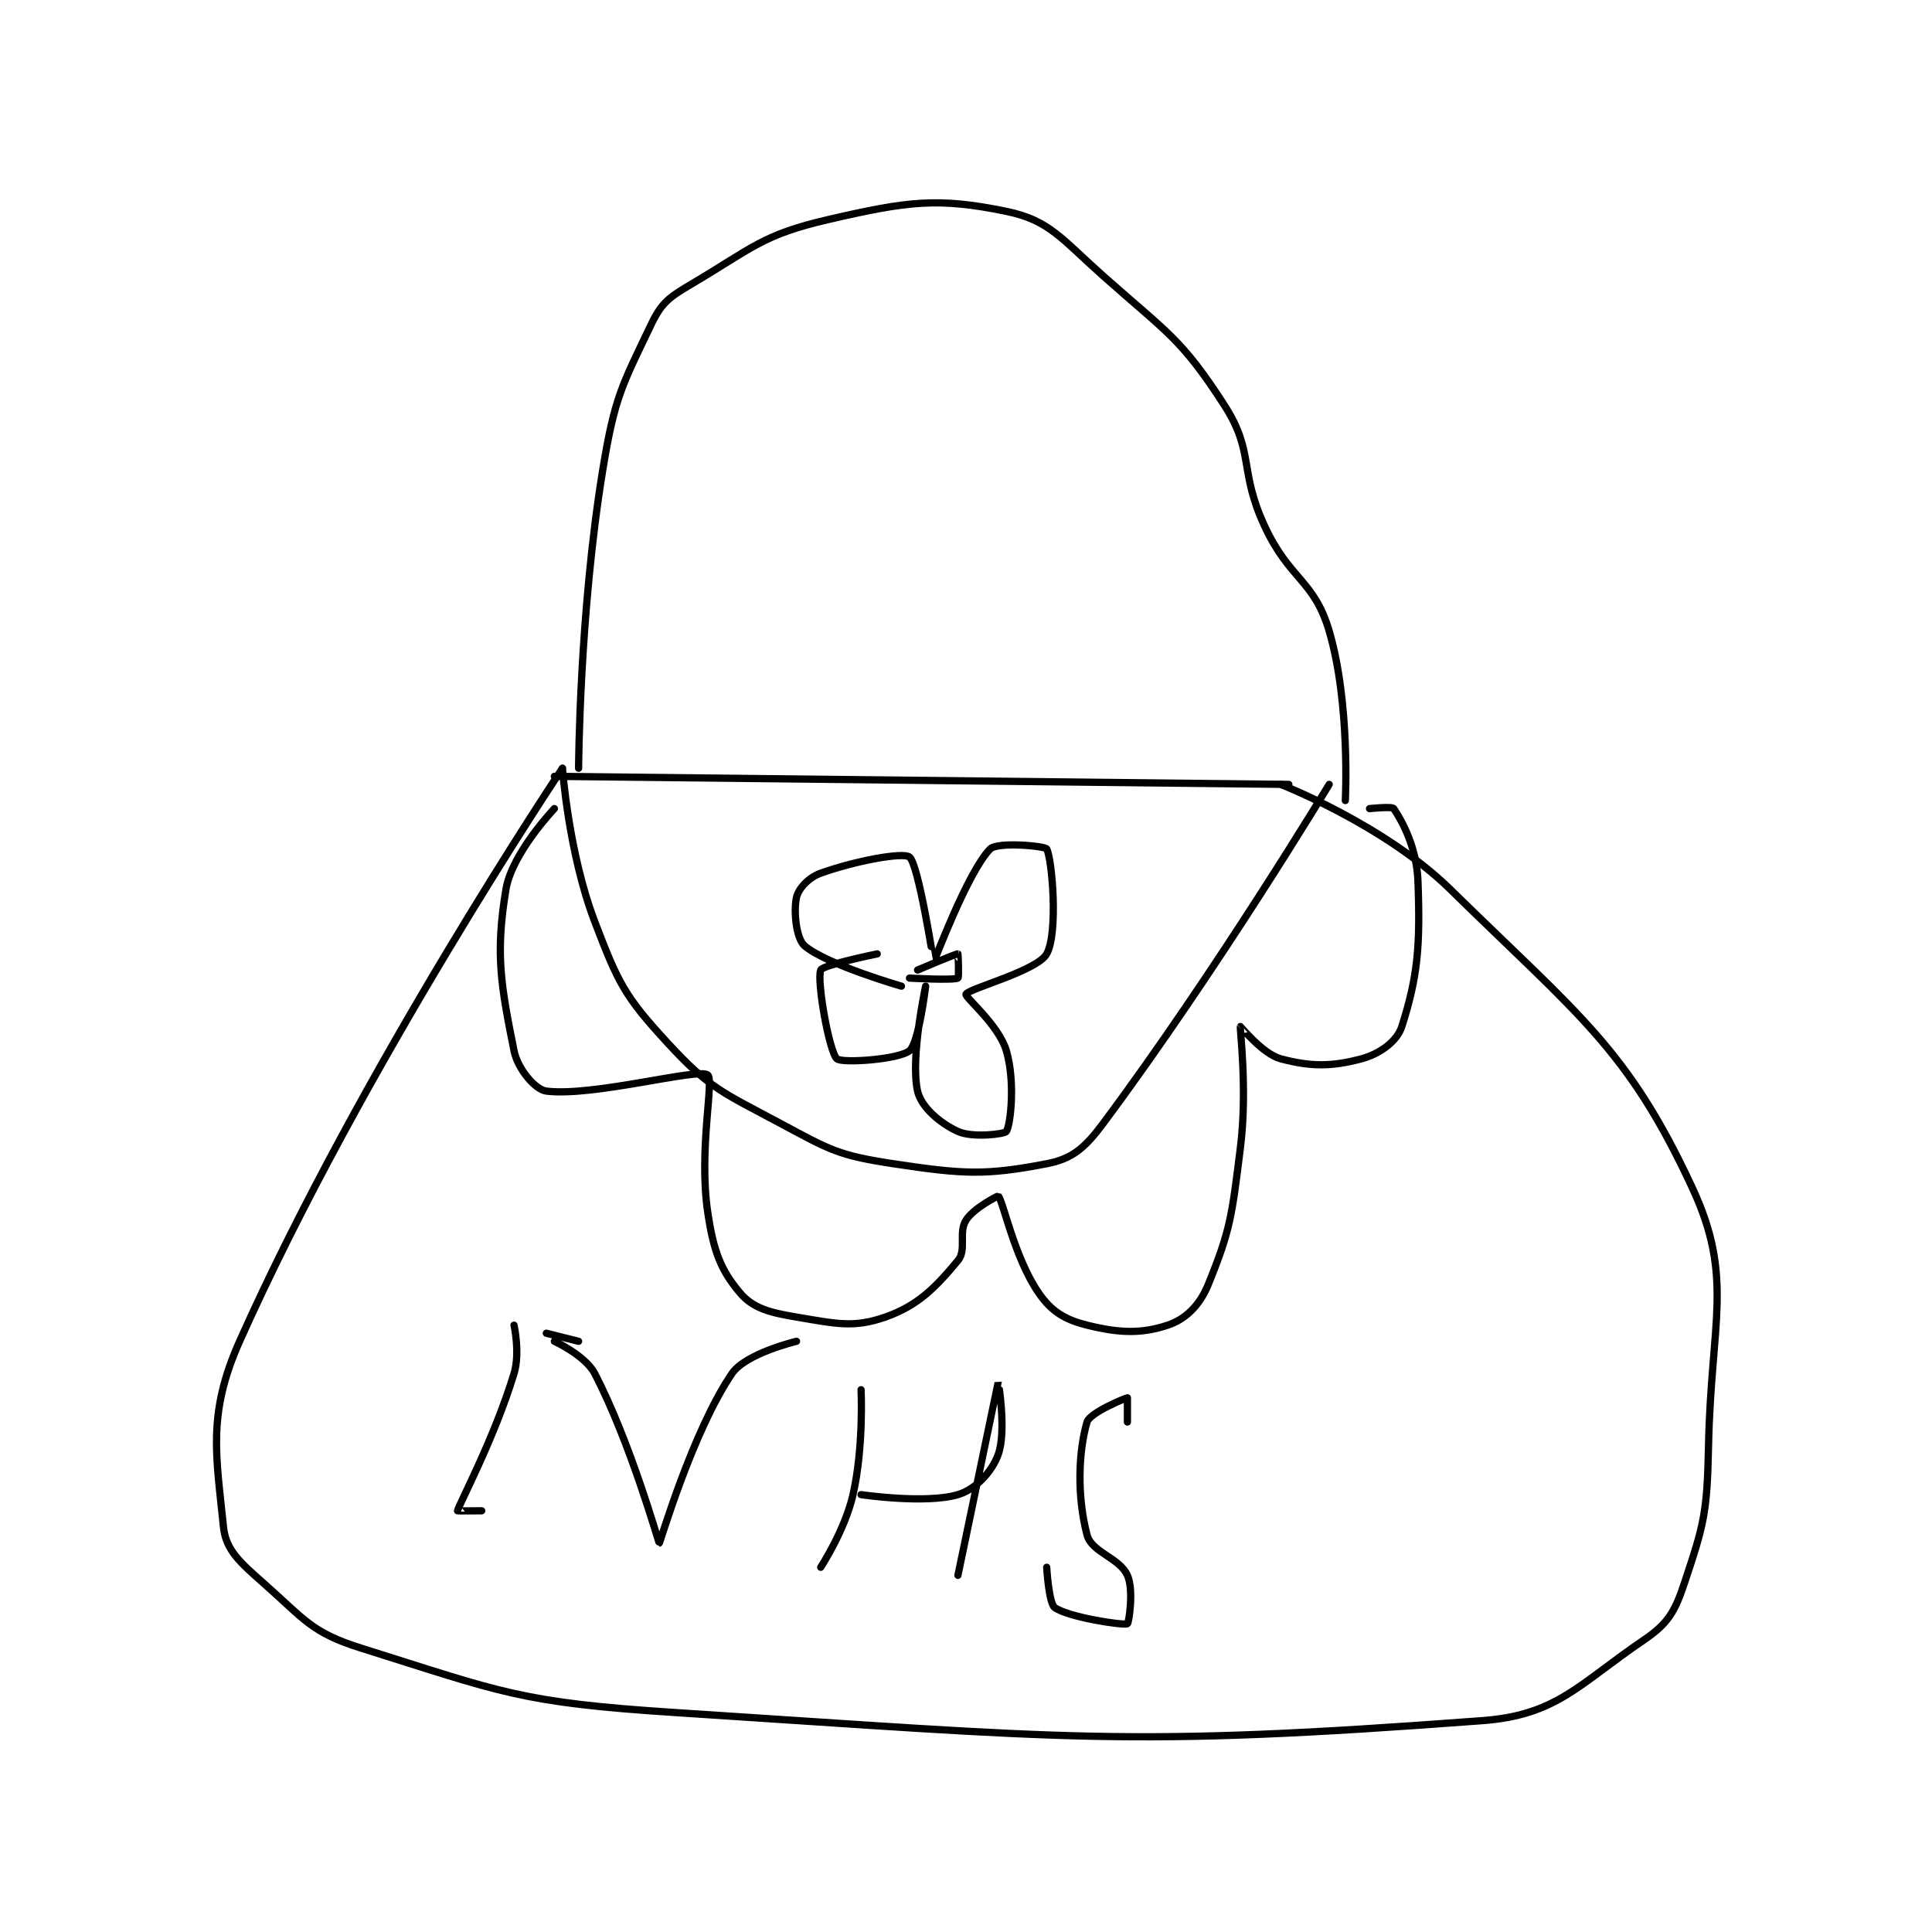<?xml version="1.0" encoding="utf-8"?>
<!DOCTYPE svg PUBLIC "-//W3C//DTD SVG 1.1//EN" "http://www.w3.org/Graphics/SVG/1.1/DTD/svg11.dtd">
<svg viewBox="0 0 800 800" preserveAspectRatio="xMinYMin meet" xmlns="http://www.w3.org/2000/svg" version="1.1">
<g fill="none" stroke="black" stroke-linecap="round" stroke-linejoin="round" stroke-width="0.898">
<g transform="translate(92.533,87.52) scale(3.342) translate(-153.5,-75.167)">
<path id="0" d="M194.5 145.167 L285.5 146.167 "/>
<path id="1" d="M195.5 144.167 C195.5 144.167 170.602 181.367 155.5 215.167 C151.44 224.254 152.626 229.423 153.5 238.167 C153.788 241.043 155.559 242.572 158.5 245.167 C163.515 249.592 164.371 251.244 170.5 253.167 C188.033 258.667 190.185 259.916 209.5 261.167 C258.409 264.334 265.136 265.494 309.5 262.167 C318.712 261.476 321.371 257.695 329.5 252.167 C332.461 250.154 333.324 248.695 334.5 245.167 C336.943 237.838 337.331 236.457 337.5 228.167 C337.817 212.637 340.672 207.32 335.5 196.167 C327.502 178.922 321.469 174.823 305.5 159.167 C297.369 151.195 284.5 146.167 284.5 146.167 "/>
<path id="2" d="M197.5 144.167 C197.5 144.167 197.598 124.9 200.5 107.167 C201.969 98.188 202.856 96.786 206.5 89.167 C207.791 86.468 208.724 85.807 211.5 84.167 C219.083 79.686 220.227 78.076 228.5 76.167 C238.259 73.915 241.976 73.412 250.5 75.167 C255.838 76.266 257.301 78.546 262.5 83.167 C270.449 90.233 272.175 90.913 277.5 99.167 C281.28 105.025 279.279 107.228 282.5 114.167 C285.609 120.862 288.63 120.807 290.5 127.167 C293.13 136.109 292.5 148.167 292.5 148.167 "/>
<path id="3" d="M195.5 144.167 C195.5 144.167 196.261 154.696 199.5 163.167 C202.409 170.775 203.171 172.375 208.5 178.167 C213.737 183.859 215.264 184.29 222.5 188.167 C228.735 191.507 229.701 192.137 236.5 193.167 C245.254 194.493 247.966 194.616 255.5 193.167 C258.657 192.56 260.21 191.241 262.5 188.167 C276.591 169.244 290.5 146.167 290.5 146.167 "/>
<path id="4" d="M194.5 149.167 C194.5 149.167 189.247 154.683 188.5 159.167 C187.153 167.251 187.907 171.203 189.5 179.167 C189.957 181.453 192.143 183.997 193.5 184.167 C199.294 184.891 212.3 181.267 213.5 182.167 C214.327 182.787 212.354 191.434 213.5 199.167 C214.214 203.985 215.096 206.325 217.5 209.167 C219.103 211.061 221.14 211.607 224.5 212.167 C229.427 212.988 231.578 213.539 235.5 212.167 C239.582 210.738 241.749 208.468 244.5 205.167 C245.607 203.839 244.537 201.707 245.5 200.167 C246.441 198.661 249.464 197.131 249.5 197.167 C250.104 197.77 251.476 204.769 254.5 209.167 C256.091 211.481 257.736 212.476 260.5 213.167 C264.449 214.154 267.221 214.26 270.5 213.167 C272.686 212.438 274.443 210.749 275.5 208.167 C278.295 201.335 278.452 199.555 279.5 191.167 C280.399 183.977 279.401 176.386 279.5 176.167 C279.512 176.142 282.255 179.568 284.5 180.167 C288.201 181.154 290.799 181.154 294.5 180.167 C296.745 179.568 298.912 178.016 299.5 176.167 C301.462 170.002 301.802 166.312 301.5 158.167 C301.347 154.026 299.599 150.816 298.5 149.167 C298.3 148.867 295.5 149.167 295.5 149.167 "/>
<path id="5" d="M239.5 169.167 C239.5 169.167 244.281 167.123 244.5 167.167 C244.529 167.172 244.65 170.092 244.5 170.167 C243.9 170.467 238.5 170.167 238.5 170.167 "/>
<path id="6" d="M237.5 171.167 C237.5 171.167 228.272 168.512 225.5 166.167 C224.462 165.288 224.118 161.887 224.5 160.167 C224.743 159.075 226.001 157.702 227.5 157.167 C231.812 155.627 237.701 154.539 238.5 155.167 C239.619 156.046 241.489 168.168 241.5 168.167 C241.554 168.161 245.751 156.916 248.5 154.167 C249.416 153.25 255.303 153.801 255.5 154.167 C256.178 155.426 256.945 164.566 255.5 167.167 C254.327 169.278 245.79 171.471 245.5 172.167 C245.345 172.54 249.557 175.961 250.5 179.167 C251.613 182.951 251.052 188.248 250.5 189.167 C250.302 189.498 246.311 189.99 244.5 189.167 C242.304 188.169 239.941 186.15 239.5 184.167 C238.578 180.019 240.5 171.167 240.5 171.167 C240.5 171.167 239.663 178.215 238.5 179.167 C237.164 180.26 230.133 180.742 229.5 180.167 C228.561 179.313 226.983 170.511 227.5 169.167 C227.737 168.55 234.5 167.167 234.5 167.167 "/>
<path id="7" d="M189.5 213.167 C189.5 213.167 190.274 216.624 189.5 219.167 C187.032 227.274 182.699 235.32 182.5 236.167 C182.493 236.199 185.5 236.167 185.5 236.167 "/>
<path id="8" d="M194.5 215.167 C194.5 215.167 198.329 216.916 199.5 219.167 C203.962 227.747 207.421 240.167 207.5 240.167 C207.589 240.167 211.598 226.375 216.5 219.167 C218.206 216.658 224.5 215.167 224.5 215.167 "/>
<path id="9" d="M197.5 215.167 L193.5 214.167 "/>
<path id="10" d="M232.5 221.167 C232.5 221.167 232.848 228.236 231.5 234.167 C230.49 238.61 227.5 243.167 227.5 243.167 "/>
<path id="11" d="M232.5 234.167 C232.5 234.167 240.477 235.35 244.5 234.167 C246.669 233.529 248.717 231.359 249.5 229.167 C250.538 226.259 249.5 220.166 249.5 220.167 C249.5 220.168 244.5 244.167 244.5 244.167 "/>
<path id="12" d="M265.5 225.167 C265.5 225.167 265.5 222.167 265.5 222.167 C265.353 222.167 260.847 223.987 260.5 225.167 C259.413 228.861 259.245 234.397 260.5 239.167 C261.066 241.318 264.502 241.971 265.5 244.167 C266.323 245.978 265.671 250.091 265.5 250.167 C264.981 250.397 258.22 249.371 256.5 248.167 C255.756 247.646 255.5 243.167 255.5 243.167 "/>
</g>
</g>
</svg>
